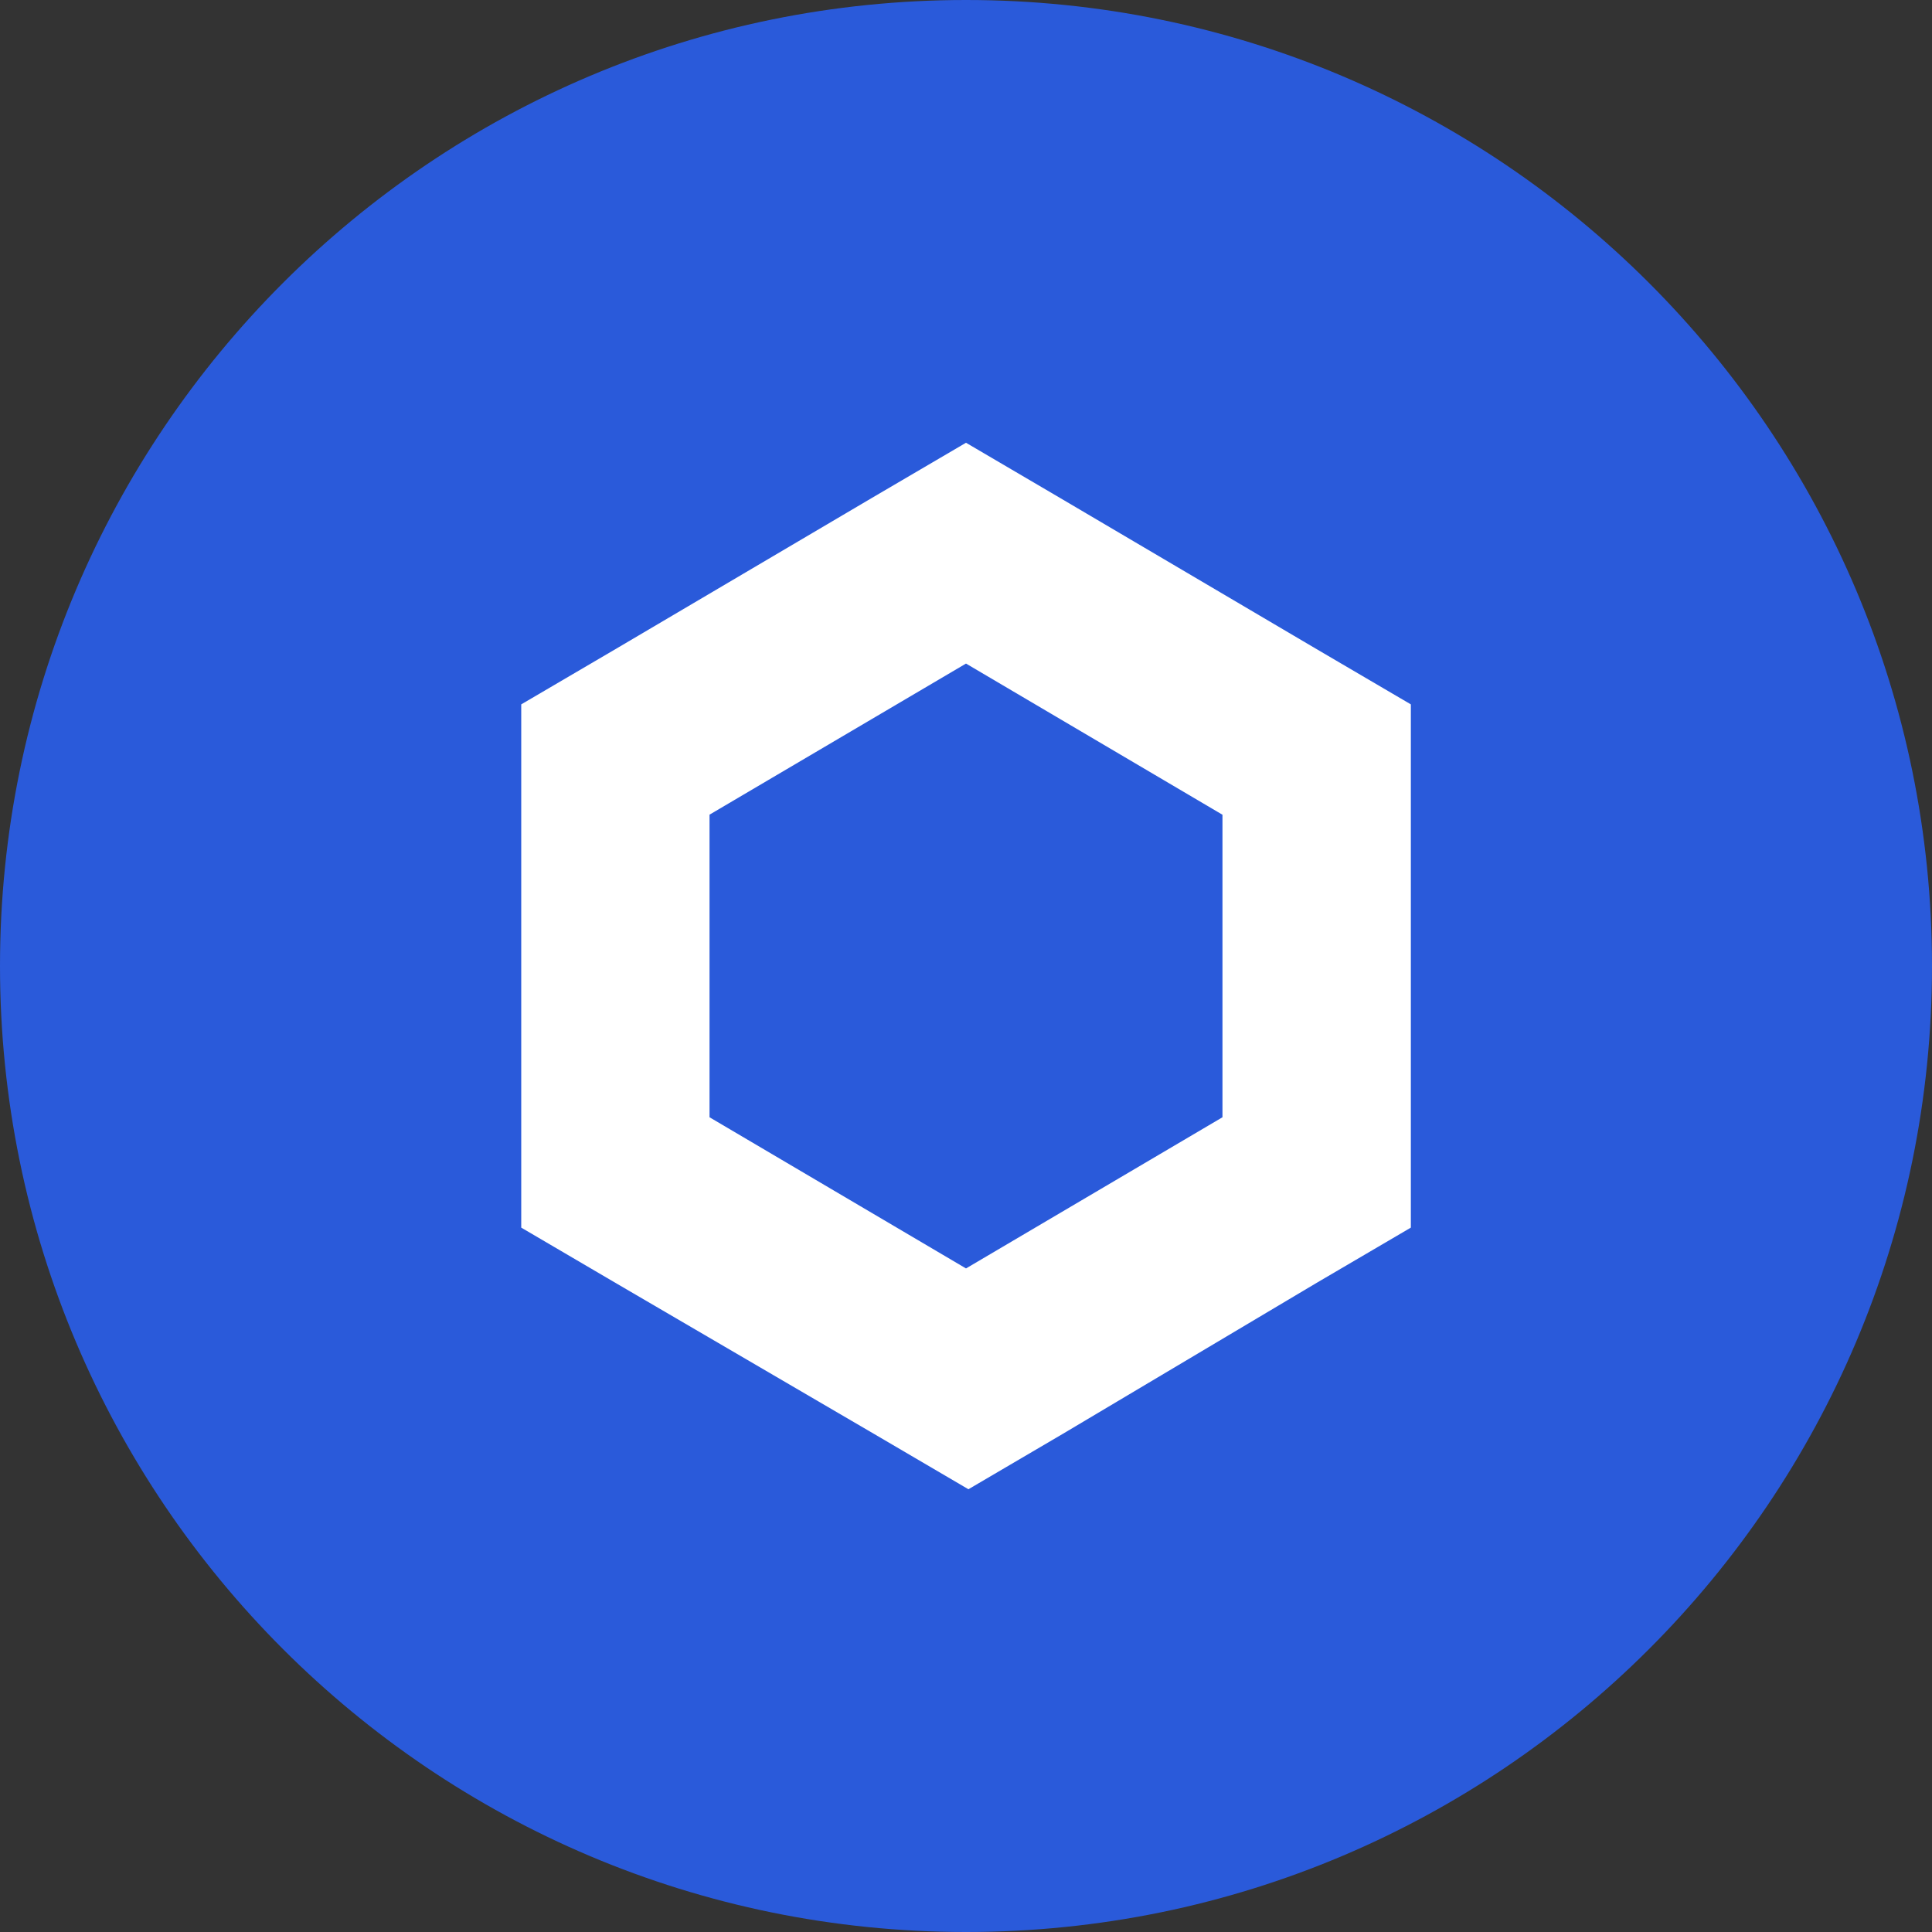 <svg xmlns="http://www.w3.org/2000/svg" fill="none" viewBox="0 0 24 24"><rect x="0" y="0" width="24" height="24" fill="#333333" stroke="none"/><g clip-path="url(#a)"><path fill="#2A5ADA" d="M12 24c6.627 0 12-5.373 12-12S18.627 0 12 0 0 5.373 0 12s5.373 12 12 12Z"/><path fill="#fff" d="m12 5.5-1.17.686-3.185 1.878-1.17.686v6.5l1.17.686 3.215 1.878 1.17.686 1.169-.686 3.157-1.878 1.17-.686v-6.5l-1.17-.686-3.187-1.878L12 5.5Zm-3.186 8.379V10.12L12 8.243l3.186 1.878v3.758L12 15.757l-3.186-1.878Z"/></g><defs><clipPath id="a"><path fill="#fff" d="M0 0h24v24H0z"/></clipPath></defs></svg>